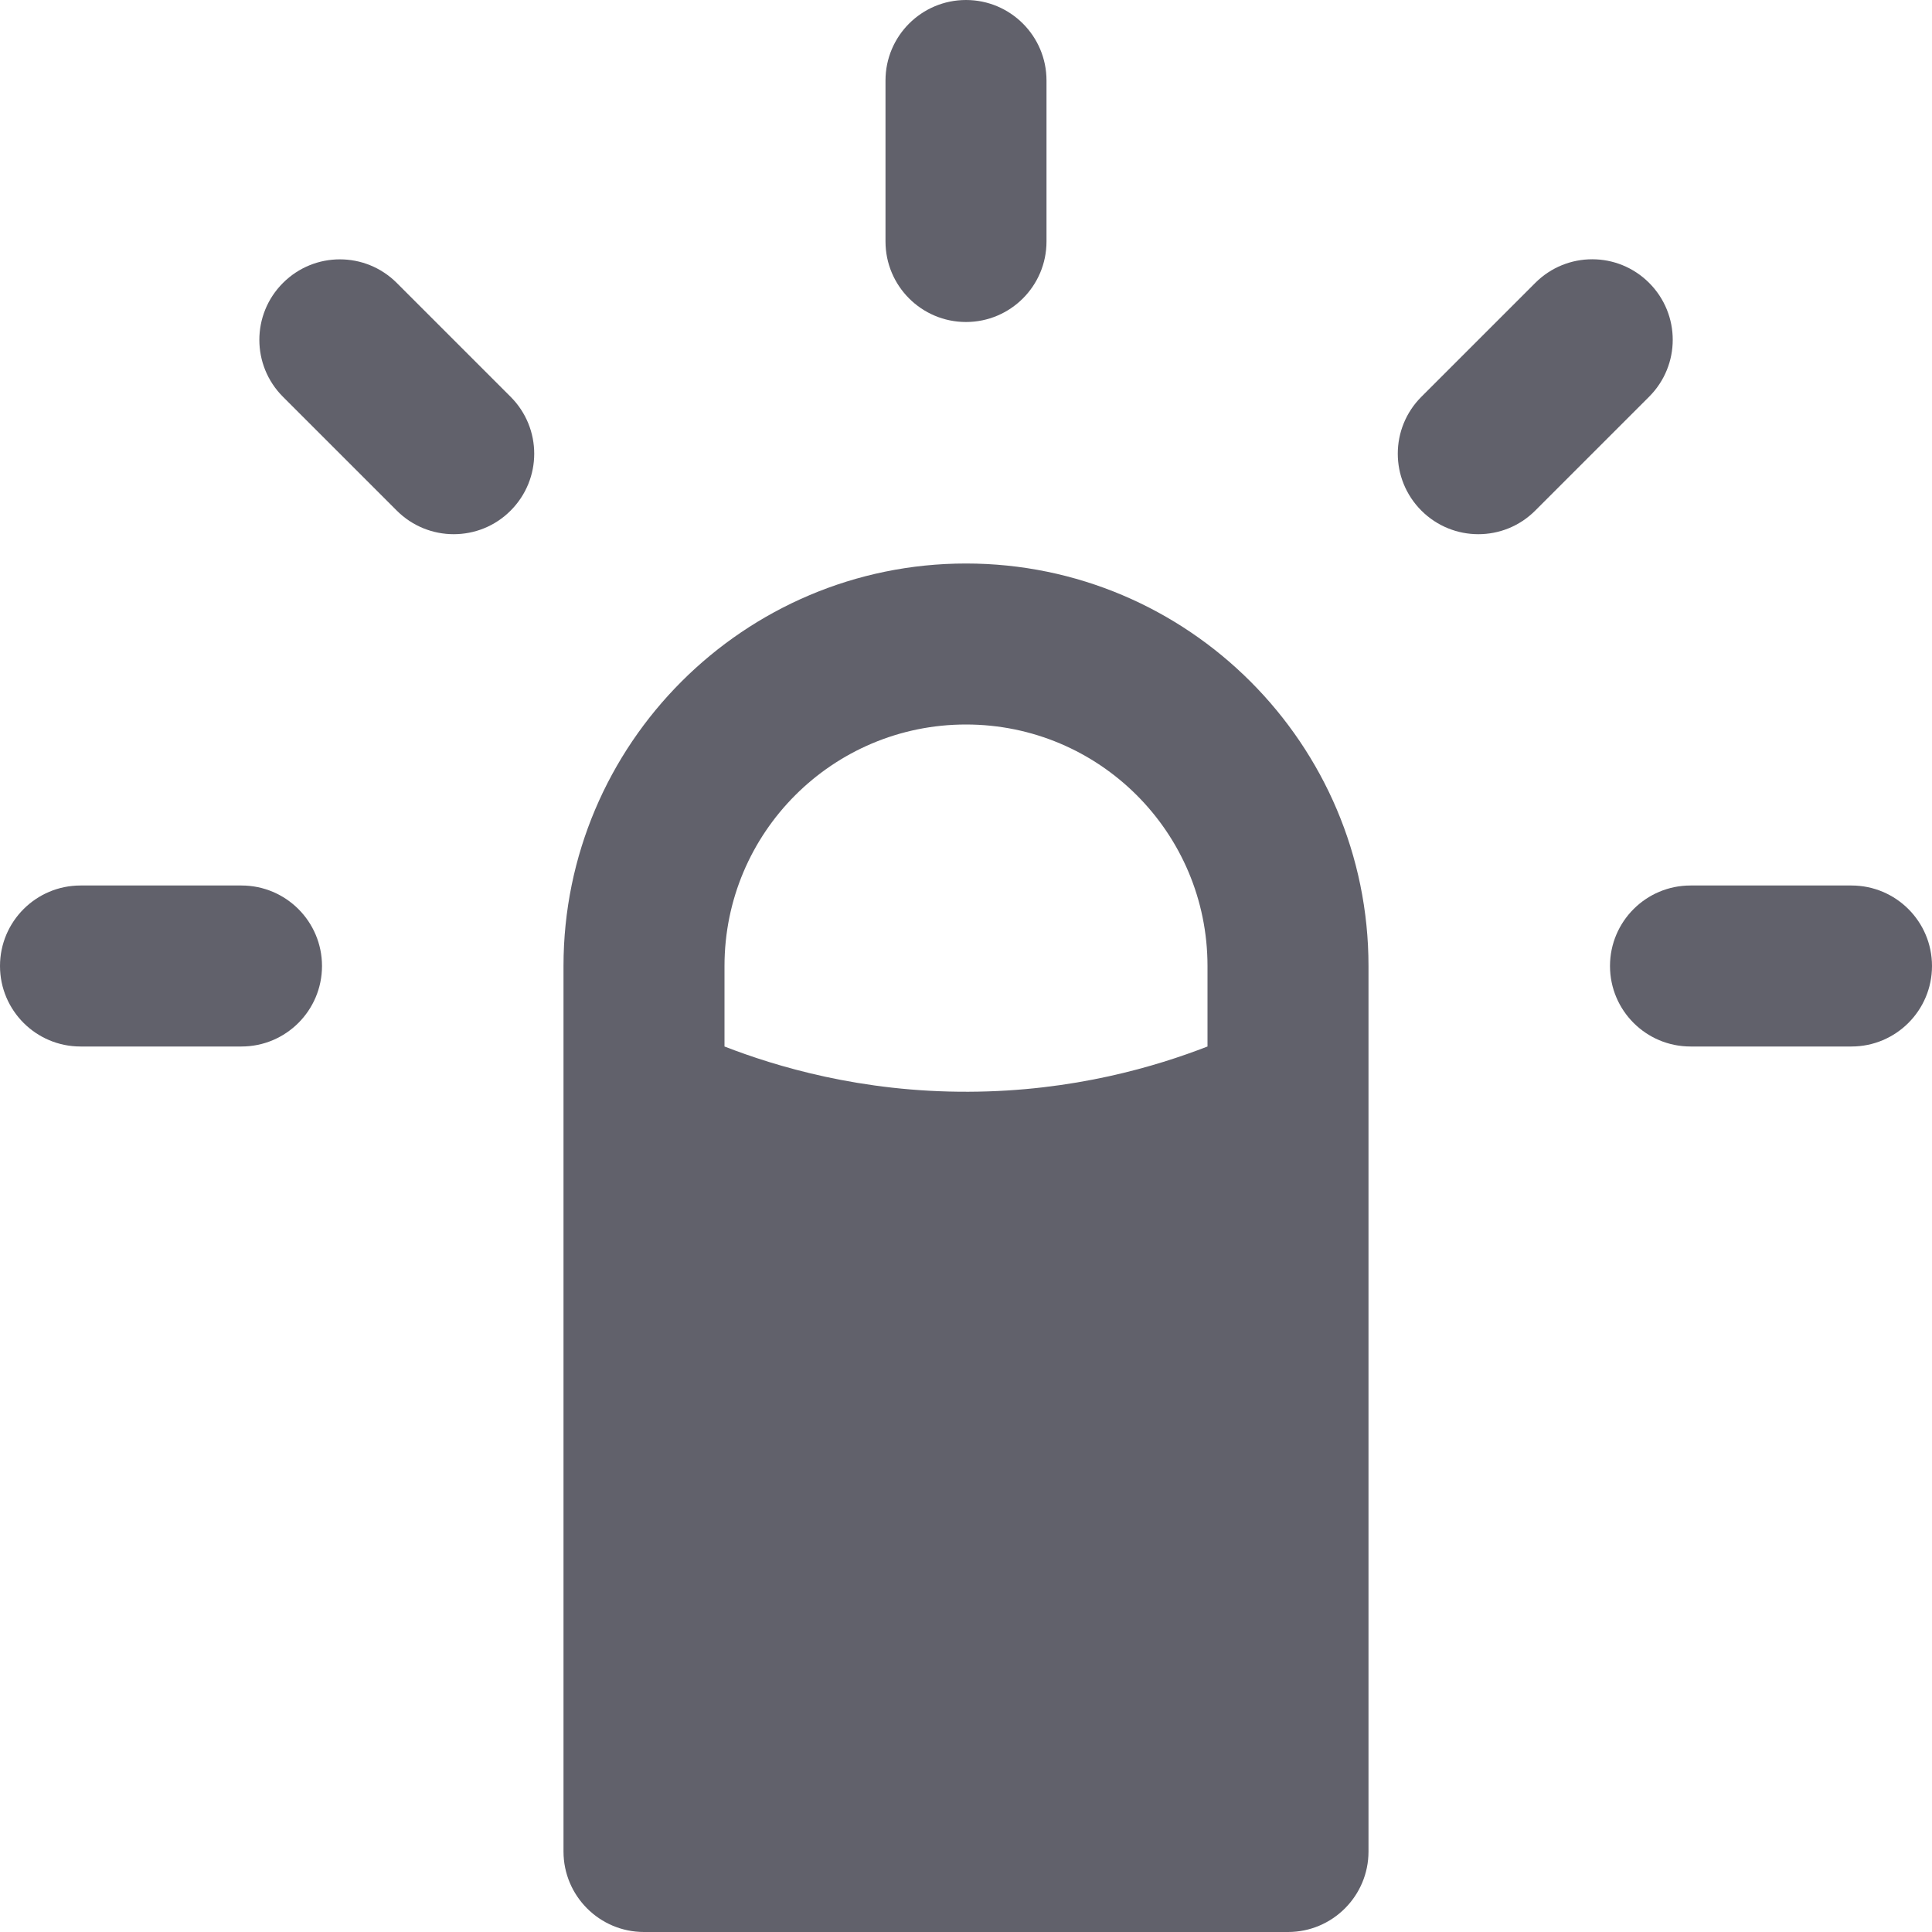 <svg xmlns="http://www.w3.org/2000/svg" height="24" width="24" viewBox="0 0 24 24"><path data-color="color-2" fill="#61616b" d="M12,4c-0.552,0-1-0.448-1-1V1c0-0.552,0.448-1,1-1s1,0.448,1,1v2 C13,3.552,12.552,4,12,4z"></path> <path data-color="color-2" fill="#61616b" d="M18.364,6.636c-0.256,0-0.512-0.098-0.707-0.293 c-0.391-0.391-0.391-1.023,0-1.414l1.415-1.415c0.391-0.391,1.023-0.391,1.414,0s0.391,1.023,0,1.414 L19.071,6.343C18.875,6.539,18.62,6.636,18.364,6.636z"></path> <path data-color="color-2" fill="#61616b" d="M23,13h-2c-0.552,0-1-0.448-1-1s0.448-1,1-1h2c0.552,0,1,0.448,1,1 S23.552,13,23,13z"></path> <path data-color="color-2" fill="#61616b" d="M3,13H1c-0.552,0-1-0.448-1-1s0.448-1,1-1h2c0.552,0,1,0.448,1,1S3.552,13,3,13z "></path> <path data-color="color-2" fill="#61616b" d="M5.636,6.636c-0.256,0-0.512-0.098-0.707-0.293L3.515,4.929 c-0.391-0.391-0.391-1.023,0-1.414s1.023-0.391,1.414,0L6.343,4.929c0.391,0.391,0.391,1.023,0,1.414 C6.148,6.539,5.892,6.636,5.636,6.636z"></path> <path fill="#61616b" d="M12,7c-2.757,0-5,2.243-5,5v11c0,0.552,0.448,1,1,1h8c0.552,0,1-0.448,1-1V12 C17,9.243,14.757,7,12,7z M15,13c-0.628,0.244-1.662,0.558-2.969,0.562C10.692,13.568,9.634,13.246,9,13 c0-0.333,0-0.667,0-1c0-1.657,1.343-3,3-3s3,1.343,3,3V13z"></path></svg>